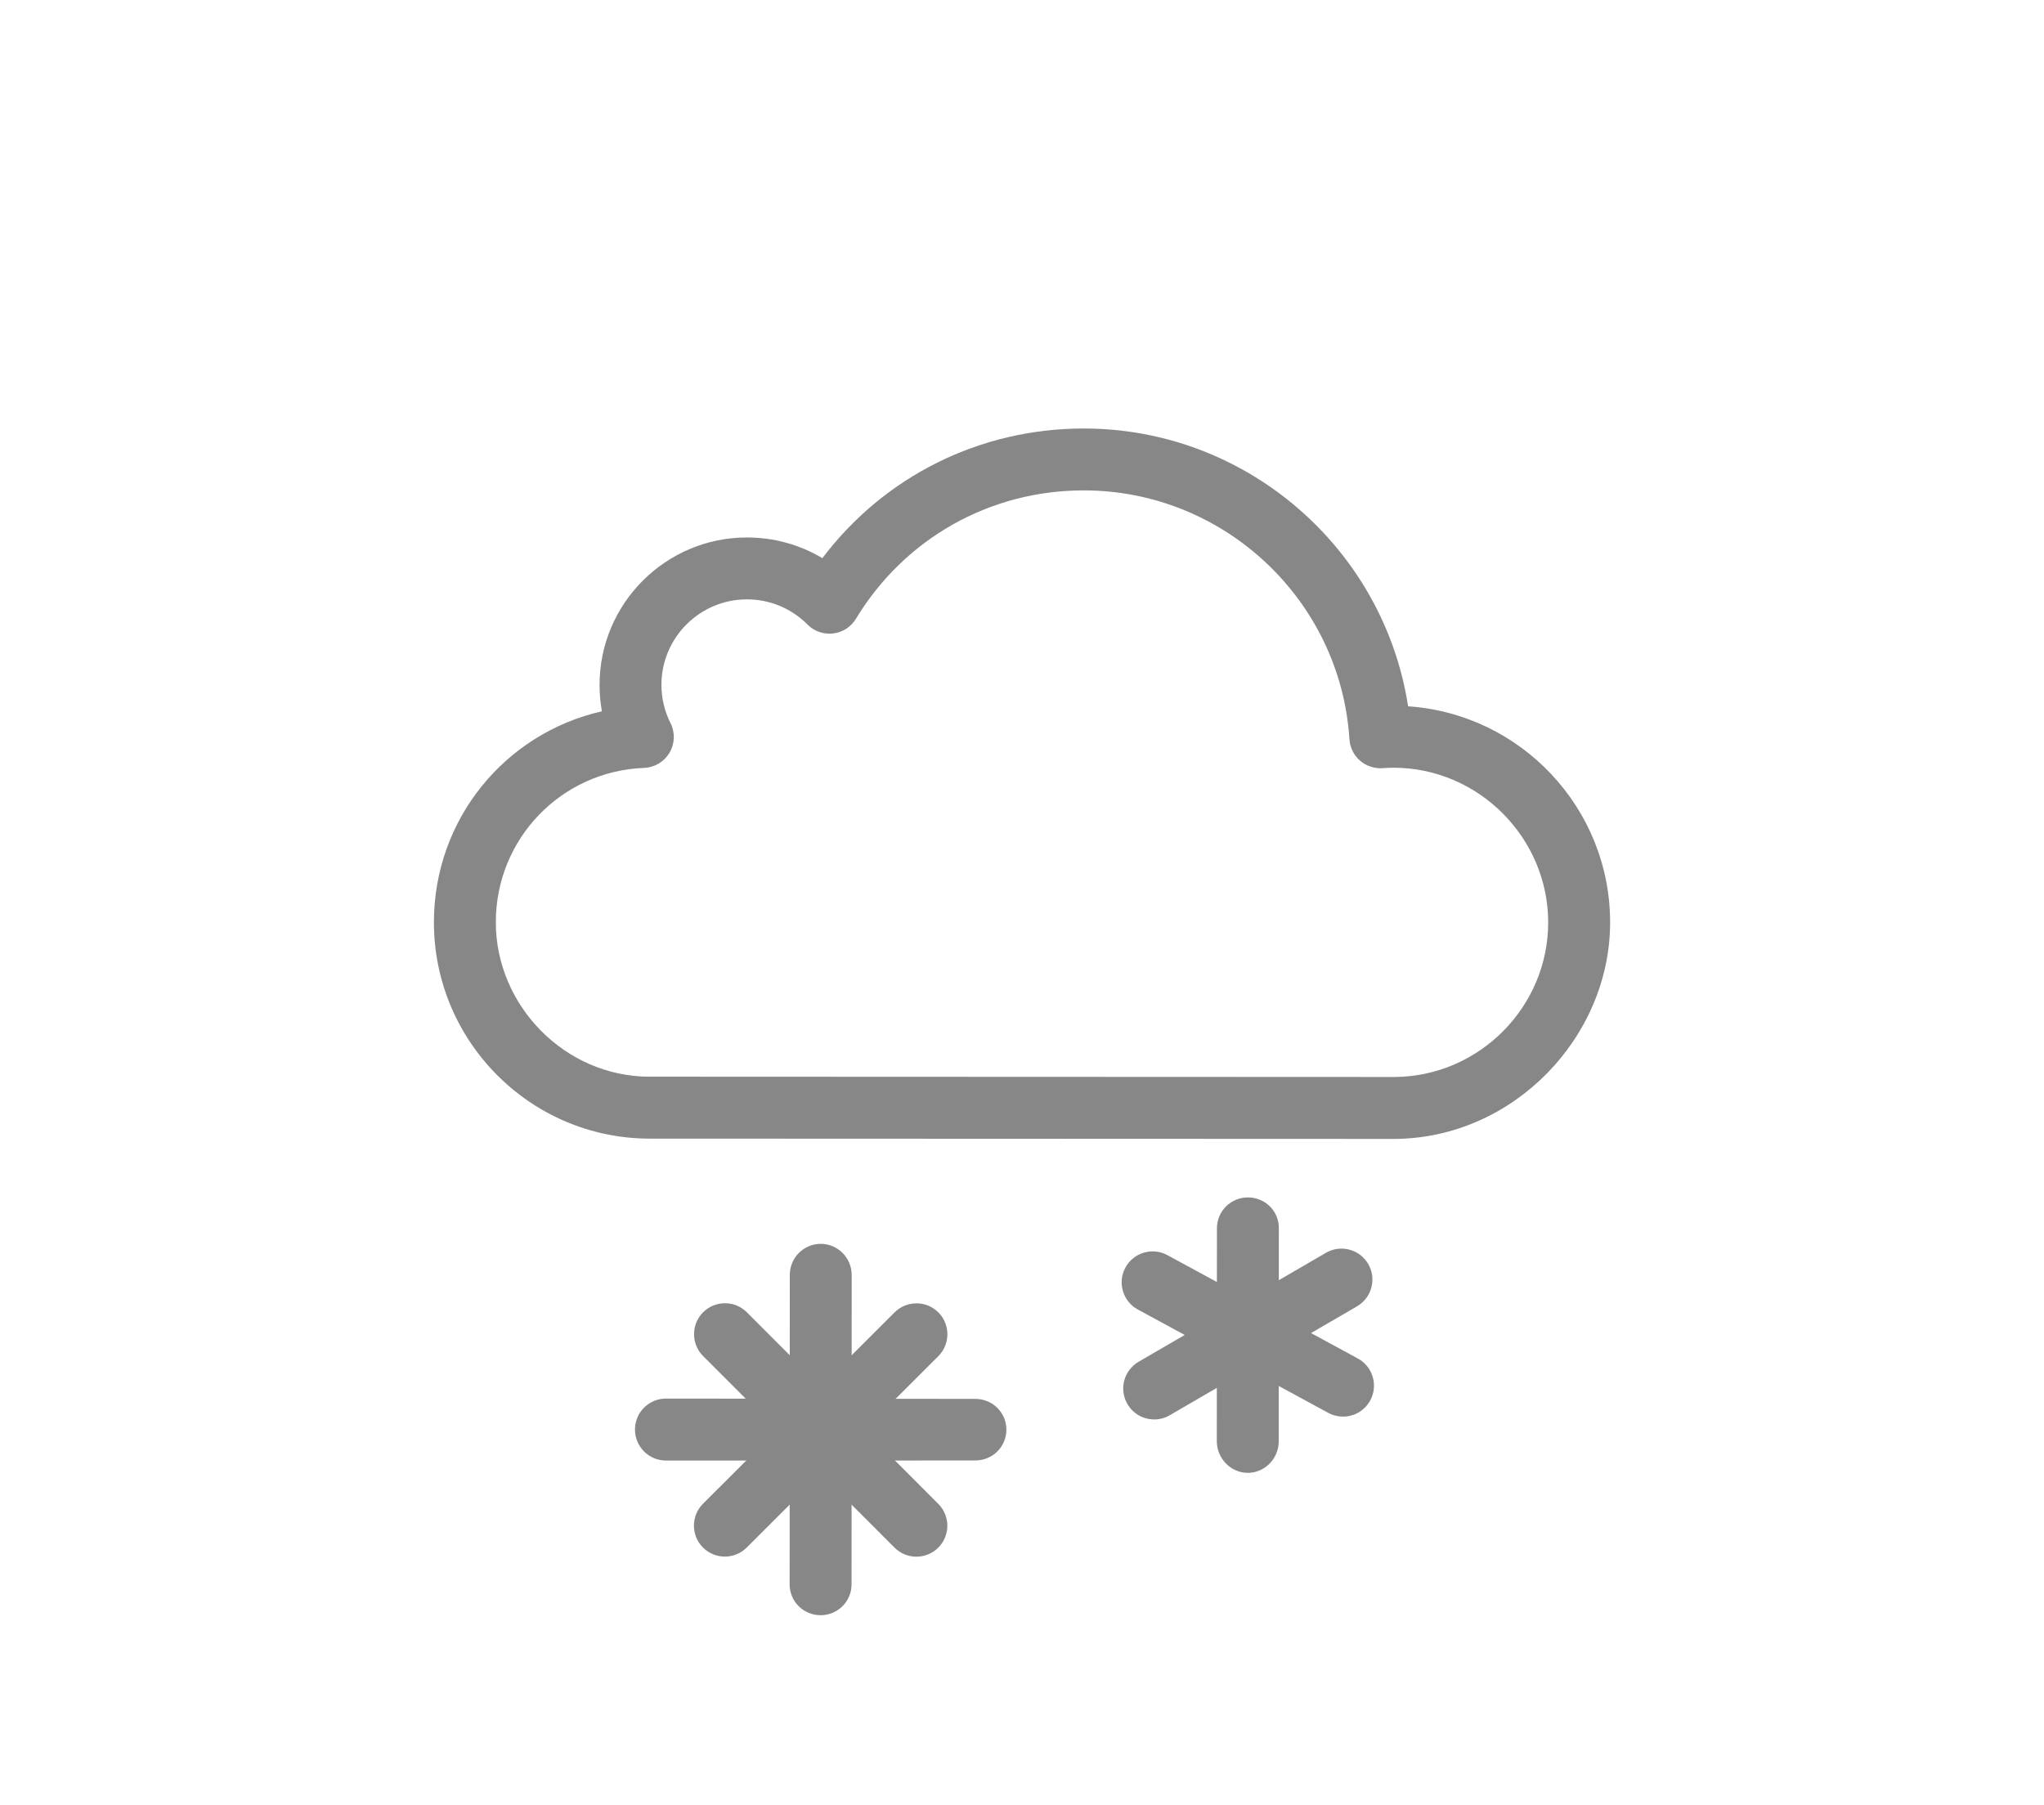 <?xml version="1.0" encoding="UTF-8"?>
<svg id="Layer_1" data-name="Layer 1" xmlns="http://www.w3.org/2000/svg" viewBox="0 0 660.38 583.34">
  <defs>
    <style>
      .cls-1 {
        fill: #878787;
        stroke-width: 0px;
      }
    </style>
  </defs>
  <path class="cls-1" d="M450.77,368.01h-10.58s-230.28-.09-230.28-.09c-38.44,0-69.72-31.36-69.72-69.91,0-33.28,22.99-61.09,54.28-68.17-.51-2.8-.76-5.66-.76-8.56,0-26.25,21.36-47.61,47.61-47.61,8.72,0,17.08,2.33,24.37,6.69,19.98-26.42,50.81-41.9,84.46-41.9,52.58,0,96.91,38.73,104.78,89.77,36.4,2.45,65.27,32.83,65.27,69.83s-31.1,69.58-69.32,69.95c-.03,0-.07,0-.1,0ZM440.19,348.01h10.53c27.28-.29,49.47-22.69,49.47-49.95s-22.44-49.99-50.02-49.99c-1.18,0-2.44.08-3.51.15-2.64.18-5.27-.7-7.28-2.45-2-1.75-3.23-4.23-3.4-6.89-2.89-45.1-40.6-80.42-85.84-80.42-30.34,0-57.86,15.51-73.61,41.49-1.59,2.63-4.31,4.38-7.37,4.74-3.05.36-6.11-.7-8.27-2.88-5.22-5.25-12.17-8.14-19.58-8.14-15.22,0-27.61,12.39-27.61,27.61,0,4.34.99,8.51,2.93,12.37,1.53,3.04,1.41,6.64-.32,9.57-1.73,2.93-4.82,4.78-8.22,4.91-26.86,1.06-47.9,22.97-47.9,49.87s22.3,49.91,49.72,49.91h10.28l220,.09Z"/>
  <path class="cls-1" d="M234.19,502.98c-2.56,0-5.12-.98-7.07-2.93-3.9-3.91-3.9-10.24,0-14.14l61.9-61.84c3.91-3.9,10.24-3.9,14.14,0s3.9,10.24,0,14.14l-61.9,61.84c-1.95,1.95-4.51,2.93-7.07,2.93Z"/>
  <path class="cls-1" d="M296.07,503.01c-2.56,0-5.12-.98-7.07-2.93l-61.84-61.9c-3.9-3.91-3.9-10.24,0-14.14,3.91-3.9,10.24-3.9,14.14,0l61.84,61.9c3.9,3.91,3.9,10.24,0,14.14-1.95,1.95-4.51,2.93-7.07,2.93Z"/>
  <path class="cls-1" d="M315.15,471.92h0l-100,.03c-5.52,0-10-4.5-10-10.02,0-5.52,4.48-10.01,10-10.01h0l100,.1c5.52,0,10,4.43,10,9.95,0,5.52-4.48,9.94-10,9.94Z"/>
  <path class="cls-1" d="M265.12,521.92h0c-5.52,0-10-4.42-10-9.94l.05-100.03c0-5.52,4.48-10.03,10-10.03h0c5.52,0,10,4.55,10,10.07l-.05,99.97c0,5.52-4.48,9.96-10,9.96Z"/>
  <path class="cls-1" d="M372.9,458.66c-3.45,0-6.8-1.78-8.65-4.97-2.78-4.77-1.16-10.89,3.62-13.67l60.51-35.2c4.77-2.78,10.9-1.16,13.67,3.62,2.78,4.77,1.16,10.89-3.62,13.67l-60.51,35.2c-1.58.92-3.31,1.36-5.02,1.36Z"/>
  <path class="cls-1" d="M433.9,457.75c-1.61,0-3.25-.39-4.76-1.21l-61.52-33.39c-4.85-2.63-6.65-8.71-4.02-13.56,2.63-4.85,8.7-6.65,13.56-4.02l61.52,33.39c4.85,2.63,6.65,8.71,4.02,13.56-1.81,3.34-5.25,5.23-8.8,5.23Z"/>
  <path class="cls-1" d="M403.13,475.92h0c-5.52,0-10-4.71-10-10.23l.04-68.8c0-5.52,4.48-9.97,10-9.97h0c5.52,0,10,4.34,10,9.87l-.04,68.98c0,5.52-4.48,10.15-10,10.15Z"/>
</svg>